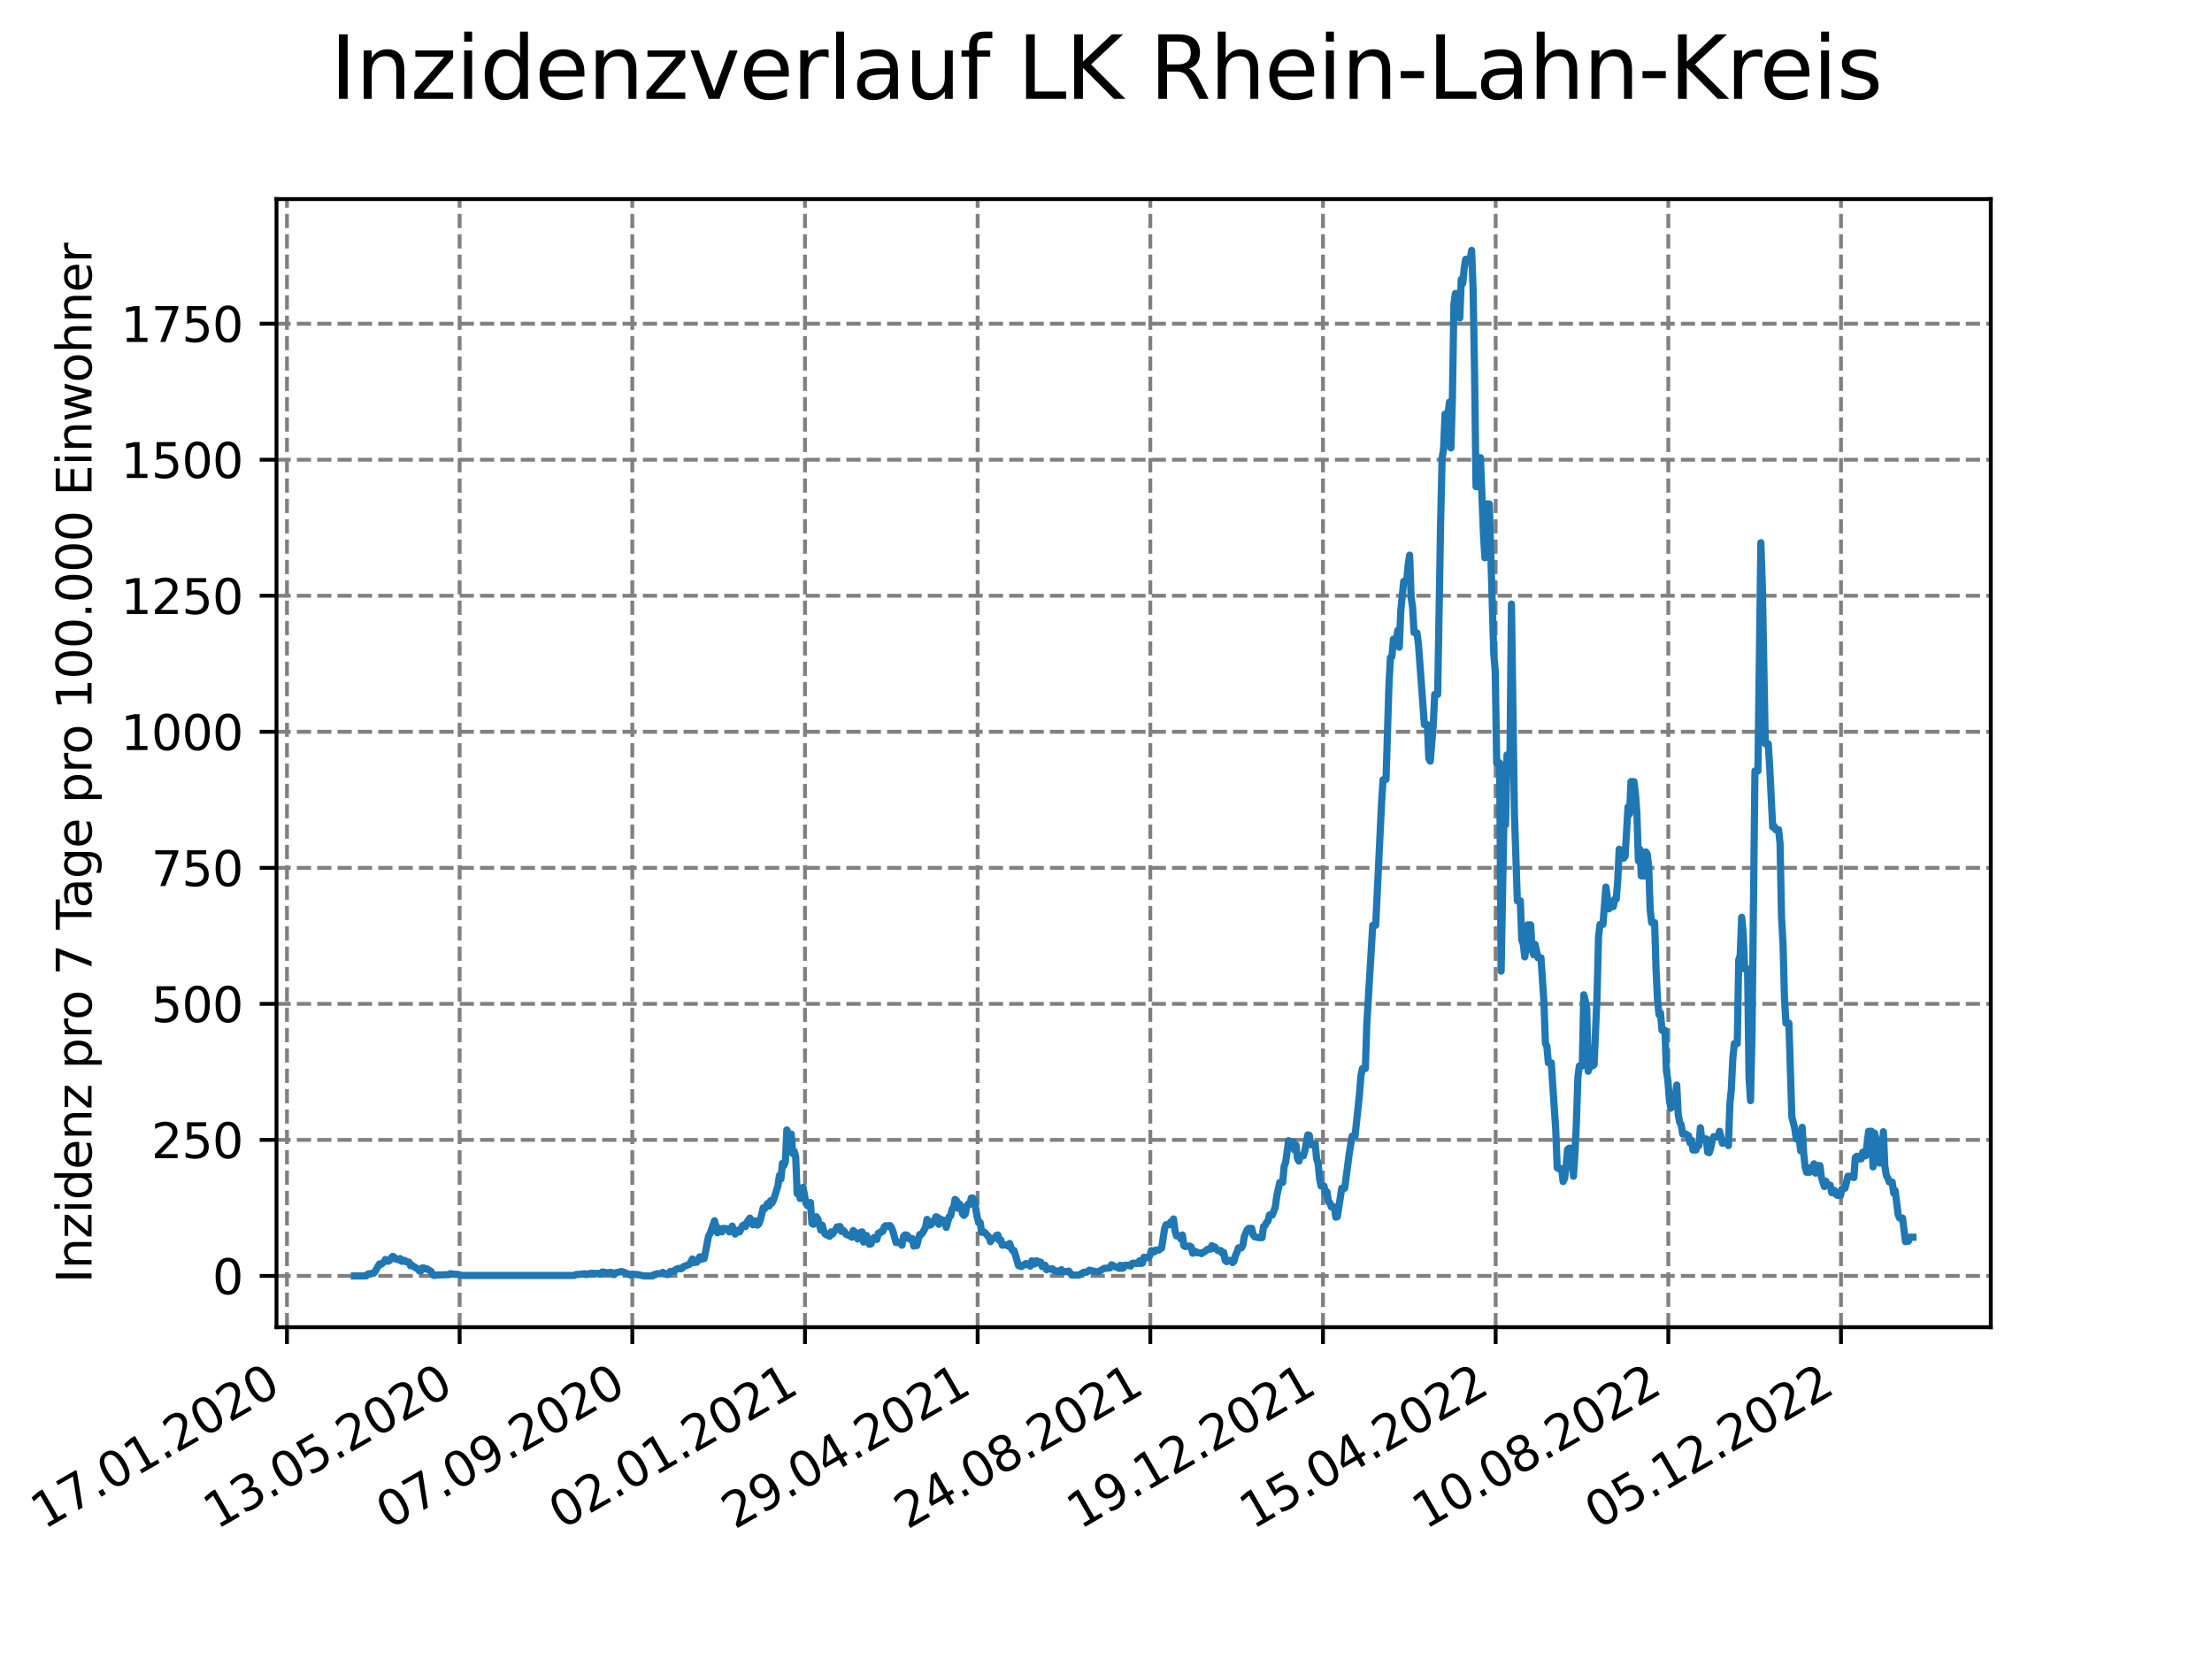 <?xml version="1.0" encoding="utf-8" standalone="no"?>
<!DOCTYPE svg PUBLIC "-//W3C//DTD SVG 1.1//EN"
  "http://www.w3.org/Graphics/SVG/1.1/DTD/svg11.dtd">
<svg xmlns:xlink="http://www.w3.org/1999/xlink" width="460.8pt" height="345.6pt" viewBox="0 0 460.8 345.6" xmlns="http://www.w3.org/2000/svg" version="1.1">
 <defs>
  <style type="text/css">*{stroke-linejoin: round; stroke-linecap: butt}</style>
 </defs>
 <g id="figure_1">
  <g id="patch_1">
   <path d="M 0 345.6 
L 460.8 345.6 
L 460.8 0 
L 0 0 
z
" style="fill: #ffffff"/>
  </g>
  <g id="axes_1">
   <g id="patch_2">
    <path d="M 57.6 276.48 
L 414.72 276.48 
L 414.72 41.472 
L 57.6 41.472 
z
" style="fill: #ffffff"/>
   </g>
   <g id="matplotlib.axis_1">
    <g id="xtick_1">
     <g id="line2d_1">
      <path d="M 59.78 276.48 
L 59.78 41.472 
" clip-path="url(#p83a182cd6b)" style="fill: none; stroke-dasharray: 2.96,1.28; stroke-dashoffset: 0; stroke: #808080; stroke-width: 0.8"/>
     </g>
     <g id="line2d_2">
      <defs>
       <path id="mbd33d443b9" d="M 0 0 
L 0 3.5 
" style="stroke: #000000; stroke-width: 0.8"/>
      </defs>
      <g>
       <use xlink:href="#mbd33d443b9" x="59.78" y="276.48" style="stroke: #000000; stroke-width: 0.8"/>
      </g>
     </g>
     <g id="text_1">
      <!-- 17.01.2020 -->
      <g transform="translate(9.155 318.689) rotate(-30) scale(0.1 -0.1)">
       <defs>
        <path id="DejaVuSans-31" d="M 794 531 
L 1825 531 
L 1825 4091 
L 703 3866 
L 703 4441 
L 1819 4666 
L 2450 4666 
L 2450 531 
L 3481 531 
L 3481 0 
L 794 0 
L 794 531 
z
" transform="scale(0.016)"/>
        <path id="DejaVuSans-37" d="M 525 4666 
L 3525 4666 
L 3525 4397 
L 1831 0 
L 1172 0 
L 2766 4134 
L 525 4134 
L 525 4666 
z
" transform="scale(0.016)"/>
        <path id="DejaVuSans-2e" d="M 684 794 
L 1344 794 
L 1344 0 
L 684 0 
L 684 794 
z
" transform="scale(0.016)"/>
        <path id="DejaVuSans-30" d="M 2034 4250 
Q 1547 4250 1301 3770 
Q 1056 3291 1056 2328 
Q 1056 1369 1301 889 
Q 1547 409 2034 409 
Q 2525 409 2770 889 
Q 3016 1369 3016 2328 
Q 3016 3291 2770 3770 
Q 2525 4250 2034 4250 
z
M 2034 4750 
Q 2819 4750 3233 4129 
Q 3647 3509 3647 2328 
Q 3647 1150 3233 529 
Q 2819 -91 2034 -91 
Q 1250 -91 836 529 
Q 422 1150 422 2328 
Q 422 3509 836 4129 
Q 1250 4750 2034 4750 
z
" transform="scale(0.016)"/>
        <path id="DejaVuSans-32" d="M 1228 531 
L 3431 531 
L 3431 0 
L 469 0 
L 469 531 
Q 828 903 1448 1529 
Q 2069 2156 2228 2338 
Q 2531 2678 2651 2914 
Q 2772 3150 2772 3378 
Q 2772 3750 2511 3984 
Q 2250 4219 1831 4219 
Q 1534 4219 1204 4116 
Q 875 4013 500 3803 
L 500 4441 
Q 881 4594 1212 4672 
Q 1544 4750 1819 4750 
Q 2544 4750 2975 4387 
Q 3406 4025 3406 3419 
Q 3406 3131 3298 2873 
Q 3191 2616 2906 2266 
Q 2828 2175 2409 1742 
Q 1991 1309 1228 531 
z
" transform="scale(0.016)"/>
       </defs>
       <use xlink:href="#DejaVuSans-31"/>
       <use xlink:href="#DejaVuSans-37" x="63.623"/>
       <use xlink:href="#DejaVuSans-2e" x="127.246"/>
       <use xlink:href="#DejaVuSans-30" x="159.033"/>
       <use xlink:href="#DejaVuSans-31" x="222.656"/>
       <use xlink:href="#DejaVuSans-2e" x="286.279"/>
       <use xlink:href="#DejaVuSans-32" x="318.066"/>
       <use xlink:href="#DejaVuSans-30" x="381.689"/>
       <use xlink:href="#DejaVuSans-32" x="445.312"/>
       <use xlink:href="#DejaVuSans-30" x="508.936"/>
      </g>
     </g>
    </g>
    <g id="xtick_2">
     <g id="line2d_3">
      <path d="M 95.75 276.48 
L 95.75 41.472 
" clip-path="url(#p83a182cd6b)" style="fill: none; stroke-dasharray: 2.96,1.28; stroke-dashoffset: 0; stroke: #808080; stroke-width: 0.8"/>
     </g>
     <g id="line2d_4">
      <g>
       <use xlink:href="#mbd33d443b9" x="95.75" y="276.48" style="stroke: #000000; stroke-width: 0.8"/>
      </g>
     </g>
     <g id="text_2">
      <!-- 13.05.2020 -->
      <g transform="translate(45.125 318.689) rotate(-30) scale(0.1 -0.1)">
       <defs>
        <path id="DejaVuSans-33" d="M 2597 2516 
Q 3050 2419 3304 2112 
Q 3559 1806 3559 1356 
Q 3559 666 3084 287 
Q 2609 -91 1734 -91 
Q 1441 -91 1130 -33 
Q 819 25 488 141 
L 488 750 
Q 750 597 1062 519 
Q 1375 441 1716 441 
Q 2309 441 2620 675 
Q 2931 909 2931 1356 
Q 2931 1769 2642 2001 
Q 2353 2234 1838 2234 
L 1294 2234 
L 1294 2753 
L 1863 2753 
Q 2328 2753 2575 2939 
Q 2822 3125 2822 3475 
Q 2822 3834 2567 4026 
Q 2313 4219 1838 4219 
Q 1578 4219 1281 4162 
Q 984 4106 628 3988 
L 628 4550 
Q 988 4650 1302 4700 
Q 1616 4750 1894 4750 
Q 2613 4750 3031 4423 
Q 3450 4097 3450 3541 
Q 3450 3153 3228 2886 
Q 3006 2619 2597 2516 
z
" transform="scale(0.016)"/>
        <path id="DejaVuSans-35" d="M 691 4666 
L 3169 4666 
L 3169 4134 
L 1269 4134 
L 1269 2991 
Q 1406 3038 1543 3061 
Q 1681 3084 1819 3084 
Q 2600 3084 3056 2656 
Q 3513 2228 3513 1497 
Q 3513 744 3044 326 
Q 2575 -91 1722 -91 
Q 1428 -91 1123 -41 
Q 819 9 494 109 
L 494 744 
Q 775 591 1075 516 
Q 1375 441 1709 441 
Q 2250 441 2565 725 
Q 2881 1009 2881 1497 
Q 2881 1984 2565 2268 
Q 2250 2553 1709 2553 
Q 1456 2553 1204 2497 
Q 953 2441 691 2322 
L 691 4666 
z
" transform="scale(0.016)"/>
       </defs>
       <use xlink:href="#DejaVuSans-31"/>
       <use xlink:href="#DejaVuSans-33" x="63.623"/>
       <use xlink:href="#DejaVuSans-2e" x="127.246"/>
       <use xlink:href="#DejaVuSans-30" x="159.033"/>
       <use xlink:href="#DejaVuSans-35" x="222.656"/>
       <use xlink:href="#DejaVuSans-2e" x="286.279"/>
       <use xlink:href="#DejaVuSans-32" x="318.066"/>
       <use xlink:href="#DejaVuSans-30" x="381.689"/>
       <use xlink:href="#DejaVuSans-32" x="445.312"/>
       <use xlink:href="#DejaVuSans-30" x="508.936"/>
      </g>
     </g>
    </g>
    <g id="xtick_3">
     <g id="line2d_5">
      <path d="M 131.721 276.48 
L 131.721 41.472 
" clip-path="url(#p83a182cd6b)" style="fill: none; stroke-dasharray: 2.96,1.28; stroke-dashoffset: 0; stroke: #808080; stroke-width: 0.8"/>
     </g>
     <g id="line2d_6">
      <g>
       <use xlink:href="#mbd33d443b9" x="131.721" y="276.48" style="stroke: #000000; stroke-width: 0.8"/>
      </g>
     </g>
     <g id="text_3">
      <!-- 07.09.2020 -->
      <g transform="translate(81.096 318.689) rotate(-30) scale(0.1 -0.1)">
       <defs>
        <path id="DejaVuSans-39" d="M 703 97 
L 703 672 
Q 941 559 1184 500 
Q 1428 441 1663 441 
Q 2288 441 2617 861 
Q 2947 1281 2994 2138 
Q 2813 1869 2534 1725 
Q 2256 1581 1919 1581 
Q 1219 1581 811 2004 
Q 403 2428 403 3163 
Q 403 3881 828 4315 
Q 1253 4750 1959 4750 
Q 2769 4750 3195 4129 
Q 3622 3509 3622 2328 
Q 3622 1225 3098 567 
Q 2575 -91 1691 -91 
Q 1453 -91 1209 -44 
Q 966 3 703 97 
z
M 1959 2075 
Q 2384 2075 2632 2365 
Q 2881 2656 2881 3163 
Q 2881 3666 2632 3958 
Q 2384 4250 1959 4250 
Q 1534 4250 1286 3958 
Q 1038 3666 1038 3163 
Q 1038 2656 1286 2365 
Q 1534 2075 1959 2075 
z
" transform="scale(0.016)"/>
       </defs>
       <use xlink:href="#DejaVuSans-30"/>
       <use xlink:href="#DejaVuSans-37" x="63.623"/>
       <use xlink:href="#DejaVuSans-2e" x="127.246"/>
       <use xlink:href="#DejaVuSans-30" x="159.033"/>
       <use xlink:href="#DejaVuSans-39" x="222.656"/>
       <use xlink:href="#DejaVuSans-2e" x="286.279"/>
       <use xlink:href="#DejaVuSans-32" x="318.066"/>
       <use xlink:href="#DejaVuSans-30" x="381.689"/>
       <use xlink:href="#DejaVuSans-32" x="445.312"/>
       <use xlink:href="#DejaVuSans-30" x="508.936"/>
      </g>
     </g>
    </g>
    <g id="xtick_4">
     <g id="line2d_7">
      <path d="M 167.691 276.48 
L 167.691 41.472 
" clip-path="url(#p83a182cd6b)" style="fill: none; stroke-dasharray: 2.96,1.28; stroke-dashoffset: 0; stroke: #808080; stroke-width: 0.8"/>
     </g>
     <g id="line2d_8">
      <g>
       <use xlink:href="#mbd33d443b9" x="167.691" y="276.48" style="stroke: #000000; stroke-width: 0.8"/>
      </g>
     </g>
     <g id="text_4">
      <!-- 02.01.2021 -->
      <g transform="translate(117.066 318.689) rotate(-30) scale(0.1 -0.1)">
       <use xlink:href="#DejaVuSans-30"/>
       <use xlink:href="#DejaVuSans-32" x="63.623"/>
       <use xlink:href="#DejaVuSans-2e" x="127.246"/>
       <use xlink:href="#DejaVuSans-30" x="159.033"/>
       <use xlink:href="#DejaVuSans-31" x="222.656"/>
       <use xlink:href="#DejaVuSans-2e" x="286.279"/>
       <use xlink:href="#DejaVuSans-32" x="318.066"/>
       <use xlink:href="#DejaVuSans-30" x="381.689"/>
       <use xlink:href="#DejaVuSans-32" x="445.312"/>
       <use xlink:href="#DejaVuSans-31" x="508.936"/>
      </g>
     </g>
    </g>
    <g id="xtick_5">
     <g id="line2d_9">
      <path d="M 203.661 276.48 
L 203.661 41.472 
" clip-path="url(#p83a182cd6b)" style="fill: none; stroke-dasharray: 2.96,1.28; stroke-dashoffset: 0; stroke: #808080; stroke-width: 0.8"/>
     </g>
     <g id="line2d_10">
      <g>
       <use xlink:href="#mbd33d443b9" x="203.661" y="276.48" style="stroke: #000000; stroke-width: 0.8"/>
      </g>
     </g>
     <g id="text_5">
      <!-- 29.04.2021 -->
      <g transform="translate(153.036 318.689) rotate(-30) scale(0.1 -0.1)">
       <defs>
        <path id="DejaVuSans-34" d="M 2419 4116 
L 825 1625 
L 2419 1625 
L 2419 4116 
z
M 2253 4666 
L 3047 4666 
L 3047 1625 
L 3713 1625 
L 3713 1100 
L 3047 1100 
L 3047 0 
L 2419 0 
L 2419 1100 
L 313 1100 
L 313 1709 
L 2253 4666 
z
" transform="scale(0.016)"/>
       </defs>
       <use xlink:href="#DejaVuSans-32"/>
       <use xlink:href="#DejaVuSans-39" x="63.623"/>
       <use xlink:href="#DejaVuSans-2e" x="127.246"/>
       <use xlink:href="#DejaVuSans-30" x="159.033"/>
       <use xlink:href="#DejaVuSans-34" x="222.656"/>
       <use xlink:href="#DejaVuSans-2e" x="286.279"/>
       <use xlink:href="#DejaVuSans-32" x="318.066"/>
       <use xlink:href="#DejaVuSans-30" x="381.689"/>
       <use xlink:href="#DejaVuSans-32" x="445.312"/>
       <use xlink:href="#DejaVuSans-31" x="508.936"/>
      </g>
     </g>
    </g>
    <g id="xtick_6">
     <g id="line2d_11">
      <path d="M 239.631 276.48 
L 239.631 41.472 
" clip-path="url(#p83a182cd6b)" style="fill: none; stroke-dasharray: 2.96,1.28; stroke-dashoffset: 0; stroke: #808080; stroke-width: 0.8"/>
     </g>
     <g id="line2d_12">
      <g>
       <use xlink:href="#mbd33d443b9" x="239.631" y="276.48" style="stroke: #000000; stroke-width: 0.8"/>
      </g>
     </g>
     <g id="text_6">
      <!-- 24.08.2021 -->
      <g transform="translate(189.006 318.689) rotate(-30) scale(0.1 -0.1)">
       <defs>
        <path id="DejaVuSans-38" d="M 2034 2216 
Q 1584 2216 1326 1975 
Q 1069 1734 1069 1313 
Q 1069 891 1326 650 
Q 1584 409 2034 409 
Q 2484 409 2743 651 
Q 3003 894 3003 1313 
Q 3003 1734 2745 1975 
Q 2488 2216 2034 2216 
z
M 1403 2484 
Q 997 2584 770 2862 
Q 544 3141 544 3541 
Q 544 4100 942 4425 
Q 1341 4750 2034 4750 
Q 2731 4750 3128 4425 
Q 3525 4100 3525 3541 
Q 3525 3141 3298 2862 
Q 3072 2584 2669 2484 
Q 3125 2378 3379 2068 
Q 3634 1759 3634 1313 
Q 3634 634 3220 271 
Q 2806 -91 2034 -91 
Q 1263 -91 848 271 
Q 434 634 434 1313 
Q 434 1759 690 2068 
Q 947 2378 1403 2484 
z
M 1172 3481 
Q 1172 3119 1398 2916 
Q 1625 2713 2034 2713 
Q 2441 2713 2670 2916 
Q 2900 3119 2900 3481 
Q 2900 3844 2670 4047 
Q 2441 4250 2034 4250 
Q 1625 4250 1398 4047 
Q 1172 3844 1172 3481 
z
" transform="scale(0.016)"/>
       </defs>
       <use xlink:href="#DejaVuSans-32"/>
       <use xlink:href="#DejaVuSans-34" x="63.623"/>
       <use xlink:href="#DejaVuSans-2e" x="127.246"/>
       <use xlink:href="#DejaVuSans-30" x="159.033"/>
       <use xlink:href="#DejaVuSans-38" x="222.656"/>
       <use xlink:href="#DejaVuSans-2e" x="286.279"/>
       <use xlink:href="#DejaVuSans-32" x="318.066"/>
       <use xlink:href="#DejaVuSans-30" x="381.689"/>
       <use xlink:href="#DejaVuSans-32" x="445.312"/>
       <use xlink:href="#DejaVuSans-31" x="508.936"/>
      </g>
     </g>
    </g>
    <g id="xtick_7">
     <g id="line2d_13">
      <path d="M 275.602 276.48 
L 275.602 41.472 
" clip-path="url(#p83a182cd6b)" style="fill: none; stroke-dasharray: 2.96,1.28; stroke-dashoffset: 0; stroke: #808080; stroke-width: 0.8"/>
     </g>
     <g id="line2d_14">
      <g>
       <use xlink:href="#mbd33d443b9" x="275.602" y="276.48" style="stroke: #000000; stroke-width: 0.8"/>
      </g>
     </g>
     <g id="text_7">
      <!-- 19.12.2021 -->
      <g transform="translate(224.977 318.689) rotate(-30) scale(0.1 -0.1)">
       <use xlink:href="#DejaVuSans-31"/>
       <use xlink:href="#DejaVuSans-39" x="63.623"/>
       <use xlink:href="#DejaVuSans-2e" x="127.246"/>
       <use xlink:href="#DejaVuSans-31" x="159.033"/>
       <use xlink:href="#DejaVuSans-32" x="222.656"/>
       <use xlink:href="#DejaVuSans-2e" x="286.279"/>
       <use xlink:href="#DejaVuSans-32" x="318.066"/>
       <use xlink:href="#DejaVuSans-30" x="381.689"/>
       <use xlink:href="#DejaVuSans-32" x="445.312"/>
       <use xlink:href="#DejaVuSans-31" x="508.936"/>
      </g>
     </g>
    </g>
    <g id="xtick_8">
     <g id="line2d_15">
      <path d="M 311.572 276.48 
L 311.572 41.472 
" clip-path="url(#p83a182cd6b)" style="fill: none; stroke-dasharray: 2.96,1.28; stroke-dashoffset: 0; stroke: #808080; stroke-width: 0.8"/>
     </g>
     <g id="line2d_16">
      <g>
       <use xlink:href="#mbd33d443b9" x="311.572" y="276.48" style="stroke: #000000; stroke-width: 0.8"/>
      </g>
     </g>
     <g id="text_8">
      <!-- 15.04.2022 -->
      <g transform="translate(260.947 318.689) rotate(-30) scale(0.1 -0.1)">
       <use xlink:href="#DejaVuSans-31"/>
       <use xlink:href="#DejaVuSans-35" x="63.623"/>
       <use xlink:href="#DejaVuSans-2e" x="127.246"/>
       <use xlink:href="#DejaVuSans-30" x="159.033"/>
       <use xlink:href="#DejaVuSans-34" x="222.656"/>
       <use xlink:href="#DejaVuSans-2e" x="286.279"/>
       <use xlink:href="#DejaVuSans-32" x="318.066"/>
       <use xlink:href="#DejaVuSans-30" x="381.689"/>
       <use xlink:href="#DejaVuSans-32" x="445.312"/>
       <use xlink:href="#DejaVuSans-32" x="508.936"/>
      </g>
     </g>
    </g>
    <g id="xtick_9">
     <g id="line2d_17">
      <path d="M 347.542 276.48 
L 347.542 41.472 
" clip-path="url(#p83a182cd6b)" style="fill: none; stroke-dasharray: 2.96,1.28; stroke-dashoffset: 0; stroke: #808080; stroke-width: 0.8"/>
     </g>
     <g id="line2d_18">
      <g>
       <use xlink:href="#mbd33d443b9" x="347.542" y="276.48" style="stroke: #000000; stroke-width: 0.8"/>
      </g>
     </g>
     <g id="text_9">
      <!-- 10.08.2022 -->
      <g transform="translate(296.917 318.689) rotate(-30) scale(0.1 -0.1)">
       <use xlink:href="#DejaVuSans-31"/>
       <use xlink:href="#DejaVuSans-30" x="63.623"/>
       <use xlink:href="#DejaVuSans-2e" x="127.246"/>
       <use xlink:href="#DejaVuSans-30" x="159.033"/>
       <use xlink:href="#DejaVuSans-38" x="222.656"/>
       <use xlink:href="#DejaVuSans-2e" x="286.279"/>
       <use xlink:href="#DejaVuSans-32" x="318.066"/>
       <use xlink:href="#DejaVuSans-30" x="381.689"/>
       <use xlink:href="#DejaVuSans-32" x="445.312"/>
       <use xlink:href="#DejaVuSans-32" x="508.936"/>
      </g>
     </g>
    </g>
    <g id="xtick_10">
     <g id="line2d_19">
      <path d="M 383.512 276.48 
L 383.512 41.472 
" clip-path="url(#p83a182cd6b)" style="fill: none; stroke-dasharray: 2.96,1.28; stroke-dashoffset: 0; stroke: #808080; stroke-width: 0.8"/>
     </g>
     <g id="line2d_20">
      <g>
       <use xlink:href="#mbd33d443b9" x="383.512" y="276.48" style="stroke: #000000; stroke-width: 0.8"/>
      </g>
     </g>
     <g id="text_10">
      <!-- 05.12.2022 -->
      <g transform="translate(332.887 318.689) rotate(-30) scale(0.1 -0.1)">
       <use xlink:href="#DejaVuSans-30"/>
       <use xlink:href="#DejaVuSans-35" x="63.623"/>
       <use xlink:href="#DejaVuSans-2e" x="127.246"/>
       <use xlink:href="#DejaVuSans-31" x="159.033"/>
       <use xlink:href="#DejaVuSans-32" x="222.656"/>
       <use xlink:href="#DejaVuSans-2e" x="286.279"/>
       <use xlink:href="#DejaVuSans-32" x="318.066"/>
       <use xlink:href="#DejaVuSans-30" x="381.689"/>
       <use xlink:href="#DejaVuSans-32" x="445.312"/>
       <use xlink:href="#DejaVuSans-32" x="508.936"/>
      </g>
     </g>
    </g>
   </g>
   <g id="matplotlib.axis_2">
    <g id="ytick_1">
     <g id="line2d_21">
      <path d="M 57.6 265.798 
L 414.72 265.798 
" clip-path="url(#p83a182cd6b)" style="fill: none; stroke-dasharray: 2.96,1.28; stroke-dashoffset: 0; stroke: #808080; stroke-width: 0.8"/>
     </g>
     <g id="line2d_22">
      <defs>
       <path id="ma6d25e870a" d="M 0 0 
L -3.5 0 
" style="stroke: #000000; stroke-width: 0.8"/>
      </defs>
      <g>
       <use xlink:href="#ma6d25e870a" x="57.6" y="265.798" style="stroke: #000000; stroke-width: 0.8"/>
      </g>
     </g>
     <g id="text_11">
      <!-- 0 -->
      <g transform="translate(44.237 269.597) scale(0.1 -0.1)">
       <use xlink:href="#DejaVuSans-30"/>
      </g>
     </g>
    </g>
    <g id="ytick_2">
     <g id="line2d_23">
      <path d="M 57.6 237.459 
L 414.72 237.459 
" clip-path="url(#p83a182cd6b)" style="fill: none; stroke-dasharray: 2.96,1.28; stroke-dashoffset: 0; stroke: #808080; stroke-width: 0.8"/>
     </g>
     <g id="line2d_24">
      <g>
       <use xlink:href="#ma6d25e870a" x="57.6" y="237.459" style="stroke: #000000; stroke-width: 0.8"/>
      </g>
     </g>
     <g id="text_12">
      <!-- 250 -->
      <g transform="translate(31.512 241.259) scale(0.1 -0.1)">
       <use xlink:href="#DejaVuSans-32"/>
       <use xlink:href="#DejaVuSans-35" x="63.623"/>
       <use xlink:href="#DejaVuSans-30" x="127.246"/>
      </g>
     </g>
    </g>
    <g id="ytick_3">
     <g id="line2d_25">
      <path d="M 57.6 209.121 
L 414.72 209.121 
" clip-path="url(#p83a182cd6b)" style="fill: none; stroke-dasharray: 2.96,1.28; stroke-dashoffset: 0; stroke: #808080; stroke-width: 0.8"/>
     </g>
     <g id="line2d_26">
      <g>
       <use xlink:href="#ma6d25e870a" x="57.6" y="209.121" style="stroke: #000000; stroke-width: 0.8"/>
      </g>
     </g>
     <g id="text_13">
      <!-- 500 -->
      <g transform="translate(31.512 212.92) scale(0.1 -0.1)">
       <use xlink:href="#DejaVuSans-35"/>
       <use xlink:href="#DejaVuSans-30" x="63.623"/>
       <use xlink:href="#DejaVuSans-30" x="127.246"/>
      </g>
     </g>
    </g>
    <g id="ytick_4">
     <g id="line2d_27">
      <path d="M 57.6 180.783 
L 414.72 180.783 
" clip-path="url(#p83a182cd6b)" style="fill: none; stroke-dasharray: 2.96,1.28; stroke-dashoffset: 0; stroke: #808080; stroke-width: 0.8"/>
     </g>
     <g id="line2d_28">
      <g>
       <use xlink:href="#ma6d25e870a" x="57.6" y="180.783" style="stroke: #000000; stroke-width: 0.8"/>
      </g>
     </g>
     <g id="text_14">
      <!-- 750 -->
      <g transform="translate(31.512 184.582) scale(0.1 -0.1)">
       <use xlink:href="#DejaVuSans-37"/>
       <use xlink:href="#DejaVuSans-35" x="63.623"/>
       <use xlink:href="#DejaVuSans-30" x="127.246"/>
      </g>
     </g>
    </g>
    <g id="ytick_5">
     <g id="line2d_29">
      <path d="M 57.6 152.444 
L 414.72 152.444 
" clip-path="url(#p83a182cd6b)" style="fill: none; stroke-dasharray: 2.96,1.28; stroke-dashoffset: 0; stroke: #808080; stroke-width: 0.8"/>
     </g>
     <g id="line2d_30">
      <g>
       <use xlink:href="#ma6d25e870a" x="57.6" y="152.444" style="stroke: #000000; stroke-width: 0.8"/>
      </g>
     </g>
     <g id="text_15">
      <!-- 1000 -->
      <g transform="translate(25.15 156.244) scale(0.1 -0.1)">
       <use xlink:href="#DejaVuSans-31"/>
       <use xlink:href="#DejaVuSans-30" x="63.623"/>
       <use xlink:href="#DejaVuSans-30" x="127.246"/>
       <use xlink:href="#DejaVuSans-30" x="190.869"/>
      </g>
     </g>
    </g>
    <g id="ytick_6">
     <g id="line2d_31">
      <path d="M 57.6 124.106 
L 414.72 124.106 
" clip-path="url(#p83a182cd6b)" style="fill: none; stroke-dasharray: 2.96,1.28; stroke-dashoffset: 0; stroke: #808080; stroke-width: 0.8"/>
     </g>
     <g id="line2d_32">
      <g>
       <use xlink:href="#ma6d25e870a" x="57.6" y="124.106" style="stroke: #000000; stroke-width: 0.8"/>
      </g>
     </g>
     <g id="text_16">
      <!-- 1250 -->
      <g transform="translate(25.15 127.905) scale(0.1 -0.1)">
       <use xlink:href="#DejaVuSans-31"/>
       <use xlink:href="#DejaVuSans-32" x="63.623"/>
       <use xlink:href="#DejaVuSans-35" x="127.246"/>
       <use xlink:href="#DejaVuSans-30" x="190.869"/>
      </g>
     </g>
    </g>
    <g id="ytick_7">
     <g id="line2d_33">
      <path d="M 57.6 95.768 
L 414.72 95.768 
" clip-path="url(#p83a182cd6b)" style="fill: none; stroke-dasharray: 2.96,1.28; stroke-dashoffset: 0; stroke: #808080; stroke-width: 0.8"/>
     </g>
     <g id="line2d_34">
      <g>
       <use xlink:href="#ma6d25e870a" x="57.6" y="95.768" style="stroke: #000000; stroke-width: 0.8"/>
      </g>
     </g>
     <g id="text_17">
      <!-- 1500 -->
      <g transform="translate(25.15 99.567) scale(0.1 -0.1)">
       <use xlink:href="#DejaVuSans-31"/>
       <use xlink:href="#DejaVuSans-35" x="63.623"/>
       <use xlink:href="#DejaVuSans-30" x="127.246"/>
       <use xlink:href="#DejaVuSans-30" x="190.869"/>
      </g>
     </g>
    </g>
    <g id="ytick_8">
     <g id="line2d_35">
      <path d="M 57.6 67.429 
L 414.72 67.429 
" clip-path="url(#p83a182cd6b)" style="fill: none; stroke-dasharray: 2.96,1.28; stroke-dashoffset: 0; stroke: #808080; stroke-width: 0.8"/>
     </g>
     <g id="line2d_36">
      <g>
       <use xlink:href="#ma6d25e870a" x="57.6" y="67.429" style="stroke: #000000; stroke-width: 0.8"/>
      </g>
     </g>
     <g id="text_18">
      <!-- 1750 -->
      <g transform="translate(25.15 71.228) scale(0.1 -0.1)">
       <use xlink:href="#DejaVuSans-31"/>
       <use xlink:href="#DejaVuSans-37" x="63.623"/>
       <use xlink:href="#DejaVuSans-35" x="127.246"/>
       <use xlink:href="#DejaVuSans-30" x="190.869"/>
      </g>
     </g>
    </g>
    <g id="text_19">
     <!-- Inzidenz pro 7 Tage pro 100.000 Einwohner -->
     <g transform="translate(19.07 267.301) rotate(-90) scale(0.1 -0.1)">
      <defs>
       <path id="DejaVuSans-49" d="M 628 4666 
L 1259 4666 
L 1259 0 
L 628 0 
L 628 4666 
z
" transform="scale(0.016)"/>
       <path id="DejaVuSans-6e" d="M 3513 2113 
L 3513 0 
L 2938 0 
L 2938 2094 
Q 2938 2591 2744 2837 
Q 2550 3084 2163 3084 
Q 1697 3084 1428 2787 
Q 1159 2491 1159 1978 
L 1159 0 
L 581 0 
L 581 3500 
L 1159 3500 
L 1159 2956 
Q 1366 3272 1645 3428 
Q 1925 3584 2291 3584 
Q 2894 3584 3203 3211 
Q 3513 2838 3513 2113 
z
" transform="scale(0.016)"/>
       <path id="DejaVuSans-7a" d="M 353 3500 
L 3084 3500 
L 3084 2975 
L 922 459 
L 3084 459 
L 3084 0 
L 275 0 
L 275 525 
L 2438 3041 
L 353 3041 
L 353 3500 
z
" transform="scale(0.016)"/>
       <path id="DejaVuSans-69" d="M 603 3500 
L 1178 3500 
L 1178 0 
L 603 0 
L 603 3500 
z
M 603 4863 
L 1178 4863 
L 1178 4134 
L 603 4134 
L 603 4863 
z
" transform="scale(0.016)"/>
       <path id="DejaVuSans-64" d="M 2906 2969 
L 2906 4863 
L 3481 4863 
L 3481 0 
L 2906 0 
L 2906 525 
Q 2725 213 2448 61 
Q 2172 -91 1784 -91 
Q 1150 -91 751 415 
Q 353 922 353 1747 
Q 353 2572 751 3078 
Q 1150 3584 1784 3584 
Q 2172 3584 2448 3432 
Q 2725 3281 2906 2969 
z
M 947 1747 
Q 947 1113 1208 752 
Q 1469 391 1925 391 
Q 2381 391 2643 752 
Q 2906 1113 2906 1747 
Q 2906 2381 2643 2742 
Q 2381 3103 1925 3103 
Q 1469 3103 1208 2742 
Q 947 2381 947 1747 
z
" transform="scale(0.016)"/>
       <path id="DejaVuSans-65" d="M 3597 1894 
L 3597 1613 
L 953 1613 
Q 991 1019 1311 708 
Q 1631 397 2203 397 
Q 2534 397 2845 478 
Q 3156 559 3463 722 
L 3463 178 
Q 3153 47 2828 -22 
Q 2503 -91 2169 -91 
Q 1331 -91 842 396 
Q 353 884 353 1716 
Q 353 2575 817 3079 
Q 1281 3584 2069 3584 
Q 2775 3584 3186 3129 
Q 3597 2675 3597 1894 
z
M 3022 2063 
Q 3016 2534 2758 2815 
Q 2500 3097 2075 3097 
Q 1594 3097 1305 2825 
Q 1016 2553 972 2059 
L 3022 2063 
z
" transform="scale(0.016)"/>
       <path id="DejaVuSans-20" transform="scale(0.016)"/>
       <path id="DejaVuSans-70" d="M 1159 525 
L 1159 -1331 
L 581 -1331 
L 581 3500 
L 1159 3500 
L 1159 2969 
Q 1341 3281 1617 3432 
Q 1894 3584 2278 3584 
Q 2916 3584 3314 3078 
Q 3713 2572 3713 1747 
Q 3713 922 3314 415 
Q 2916 -91 2278 -91 
Q 1894 -91 1617 61 
Q 1341 213 1159 525 
z
M 3116 1747 
Q 3116 2381 2855 2742 
Q 2594 3103 2138 3103 
Q 1681 3103 1420 2742 
Q 1159 2381 1159 1747 
Q 1159 1113 1420 752 
Q 1681 391 2138 391 
Q 2594 391 2855 752 
Q 3116 1113 3116 1747 
z
" transform="scale(0.016)"/>
       <path id="DejaVuSans-72" d="M 2631 2963 
Q 2534 3019 2420 3045 
Q 2306 3072 2169 3072 
Q 1681 3072 1420 2755 
Q 1159 2438 1159 1844 
L 1159 0 
L 581 0 
L 581 3500 
L 1159 3500 
L 1159 2956 
Q 1341 3275 1631 3429 
Q 1922 3584 2338 3584 
Q 2397 3584 2469 3576 
Q 2541 3569 2628 3553 
L 2631 2963 
z
" transform="scale(0.016)"/>
       <path id="DejaVuSans-6f" d="M 1959 3097 
Q 1497 3097 1228 2736 
Q 959 2375 959 1747 
Q 959 1119 1226 758 
Q 1494 397 1959 397 
Q 2419 397 2687 759 
Q 2956 1122 2956 1747 
Q 2956 2369 2687 2733 
Q 2419 3097 1959 3097 
z
M 1959 3584 
Q 2709 3584 3137 3096 
Q 3566 2609 3566 1747 
Q 3566 888 3137 398 
Q 2709 -91 1959 -91 
Q 1206 -91 779 398 
Q 353 888 353 1747 
Q 353 2609 779 3096 
Q 1206 3584 1959 3584 
z
" transform="scale(0.016)"/>
       <path id="DejaVuSans-54" d="M -19 4666 
L 3928 4666 
L 3928 4134 
L 2272 4134 
L 2272 0 
L 1638 0 
L 1638 4134 
L -19 4134 
L -19 4666 
z
" transform="scale(0.016)"/>
       <path id="DejaVuSans-61" d="M 2194 1759 
Q 1497 1759 1228 1600 
Q 959 1441 959 1056 
Q 959 750 1161 570 
Q 1363 391 1709 391 
Q 2188 391 2477 730 
Q 2766 1069 2766 1631 
L 2766 1759 
L 2194 1759 
z
M 3341 1997 
L 3341 0 
L 2766 0 
L 2766 531 
Q 2569 213 2275 61 
Q 1981 -91 1556 -91 
Q 1019 -91 701 211 
Q 384 513 384 1019 
Q 384 1609 779 1909 
Q 1175 2209 1959 2209 
L 2766 2209 
L 2766 2266 
Q 2766 2663 2505 2880 
Q 2244 3097 1772 3097 
Q 1472 3097 1187 3025 
Q 903 2953 641 2809 
L 641 3341 
Q 956 3463 1253 3523 
Q 1550 3584 1831 3584 
Q 2591 3584 2966 3190 
Q 3341 2797 3341 1997 
z
" transform="scale(0.016)"/>
       <path id="DejaVuSans-67" d="M 2906 1791 
Q 2906 2416 2648 2759 
Q 2391 3103 1925 3103 
Q 1463 3103 1205 2759 
Q 947 2416 947 1791 
Q 947 1169 1205 825 
Q 1463 481 1925 481 
Q 2391 481 2648 825 
Q 2906 1169 2906 1791 
z
M 3481 434 
Q 3481 -459 3084 -895 
Q 2688 -1331 1869 -1331 
Q 1566 -1331 1297 -1286 
Q 1028 -1241 775 -1147 
L 775 -588 
Q 1028 -725 1275 -790 
Q 1522 -856 1778 -856 
Q 2344 -856 2625 -561 
Q 2906 -266 2906 331 
L 2906 616 
Q 2728 306 2450 153 
Q 2172 0 1784 0 
Q 1141 0 747 490 
Q 353 981 353 1791 
Q 353 2603 747 3093 
Q 1141 3584 1784 3584 
Q 2172 3584 2450 3431 
Q 2728 3278 2906 2969 
L 2906 3500 
L 3481 3500 
L 3481 434 
z
" transform="scale(0.016)"/>
       <path id="DejaVuSans-45" d="M 628 4666 
L 3578 4666 
L 3578 4134 
L 1259 4134 
L 1259 2753 
L 3481 2753 
L 3481 2222 
L 1259 2222 
L 1259 531 
L 3634 531 
L 3634 0 
L 628 0 
L 628 4666 
z
" transform="scale(0.016)"/>
       <path id="DejaVuSans-77" d="M 269 3500 
L 844 3500 
L 1563 769 
L 2278 3500 
L 2956 3500 
L 3675 769 
L 4391 3500 
L 4966 3500 
L 4050 0 
L 3372 0 
L 2619 2869 
L 1863 0 
L 1184 0 
L 269 3500 
z
" transform="scale(0.016)"/>
       <path id="DejaVuSans-68" d="M 3513 2113 
L 3513 0 
L 2938 0 
L 2938 2094 
Q 2938 2591 2744 2837 
Q 2550 3084 2163 3084 
Q 1697 3084 1428 2787 
Q 1159 2491 1159 1978 
L 1159 0 
L 581 0 
L 581 4863 
L 1159 4863 
L 1159 2956 
Q 1366 3272 1645 3428 
Q 1925 3584 2291 3584 
Q 2894 3584 3203 3211 
Q 3513 2838 3513 2113 
z
" transform="scale(0.016)"/>
      </defs>
      <use xlink:href="#DejaVuSans-49"/>
      <use xlink:href="#DejaVuSans-6e" x="29.492"/>
      <use xlink:href="#DejaVuSans-7a" x="92.871"/>
      <use xlink:href="#DejaVuSans-69" x="145.361"/>
      <use xlink:href="#DejaVuSans-64" x="173.145"/>
      <use xlink:href="#DejaVuSans-65" x="236.621"/>
      <use xlink:href="#DejaVuSans-6e" x="298.145"/>
      <use xlink:href="#DejaVuSans-7a" x="361.523"/>
      <use xlink:href="#DejaVuSans-20" x="414.014"/>
      <use xlink:href="#DejaVuSans-70" x="445.801"/>
      <use xlink:href="#DejaVuSans-72" x="509.277"/>
      <use xlink:href="#DejaVuSans-6f" x="548.141"/>
      <use xlink:href="#DejaVuSans-20" x="609.322"/>
      <use xlink:href="#DejaVuSans-37" x="641.109"/>
      <use xlink:href="#DejaVuSans-20" x="704.732"/>
      <use xlink:href="#DejaVuSans-54" x="736.52"/>
      <use xlink:href="#DejaVuSans-61" x="781.104"/>
      <use xlink:href="#DejaVuSans-67" x="842.383"/>
      <use xlink:href="#DejaVuSans-65" x="905.859"/>
      <use xlink:href="#DejaVuSans-20" x="967.383"/>
      <use xlink:href="#DejaVuSans-70" x="999.17"/>
      <use xlink:href="#DejaVuSans-72" x="1062.646"/>
      <use xlink:href="#DejaVuSans-6f" x="1101.51"/>
      <use xlink:href="#DejaVuSans-20" x="1162.691"/>
      <use xlink:href="#DejaVuSans-31" x="1194.479"/>
      <use xlink:href="#DejaVuSans-30" x="1258.102"/>
      <use xlink:href="#DejaVuSans-30" x="1321.725"/>
      <use xlink:href="#DejaVuSans-2e" x="1385.348"/>
      <use xlink:href="#DejaVuSans-30" x="1417.135"/>
      <use xlink:href="#DejaVuSans-30" x="1480.758"/>
      <use xlink:href="#DejaVuSans-30" x="1544.381"/>
      <use xlink:href="#DejaVuSans-20" x="1608.004"/>
      <use xlink:href="#DejaVuSans-45" x="1639.791"/>
      <use xlink:href="#DejaVuSans-69" x="1702.975"/>
      <use xlink:href="#DejaVuSans-6e" x="1730.758"/>
      <use xlink:href="#DejaVuSans-77" x="1794.137"/>
      <use xlink:href="#DejaVuSans-6f" x="1875.924"/>
      <use xlink:href="#DejaVuSans-68" x="1937.105"/>
      <use xlink:href="#DejaVuSans-6e" x="2000.484"/>
      <use xlink:href="#DejaVuSans-65" x="2063.863"/>
      <use xlink:href="#DejaVuSans-72" x="2125.387"/>
     </g>
    </g>
   </g>
   <g id="line2d_37">
    <path d="M 73.833 265.798 
L 76.292 265.798 
L 76.6 265.427 
L 77.522 265.242 
L 77.829 265.242 
L 78.137 264.871 
L 79.059 263.295 
L 79.367 263.388 
L 79.981 262.925 
L 80.289 262.368 
L 80.596 262.646 
L 80.904 262.739 
L 81.211 262.554 
L 81.519 261.998 
L 81.826 261.72 
L 82.134 261.905 
L 82.441 262.276 
L 82.748 262.276 
L 83.056 262.461 
L 83.363 262.183 
L 83.671 262.739 
L 83.978 262.739 
L 84.286 262.554 
L 84.593 262.832 
L 85.208 262.925 
L 85.515 263.666 
L 85.823 263.573 
L 86.13 263.851 
L 86.438 263.944 
L 86.745 264.222 
L 87.053 264.315 
L 87.36 264.778 
L 87.667 264.778 
L 87.975 264.129 
L 88.282 264.129 
L 88.59 264.315 
L 88.897 264.315 
L 89.82 264.871 
L 90.127 265.52 
L 90.434 265.705 
L 91.049 265.612 
L 93.509 265.52 
L 93.816 265.334 
L 94.431 265.427 
L 95.661 265.52 
L 95.968 265.705 
L 119.641 265.705 
L 119.948 265.52 
L 121.178 265.427 
L 121.793 265.334 
L 122.1 265.52 
L 123.023 265.242 
L 123.33 265.334 
L 123.638 265.242 
L 123.945 265.334 
L 124.56 265.242 
L 124.867 265.427 
L 125.175 265.427 
L 125.482 264.964 
L 126.405 265.149 
L 127.327 265.056 
L 127.634 265.427 
L 127.942 265.52 
L 128.249 265.149 
L 129.479 264.871 
L 130.709 265.334 
L 131.324 265.612 
L 131.631 265.427 
L 132.861 265.52 
L 134.091 265.798 
L 135.935 265.798 
L 136.243 265.52 
L 136.55 265.52 
L 136.858 265.334 
L 137.78 265.334 
L 138.087 265.056 
L 138.395 265.334 
L 138.702 265.334 
L 139.01 265.52 
L 139.317 265.427 
L 139.624 264.871 
L 140.547 264.778 
L 140.854 264.408 
L 141.469 264.222 
L 141.777 264.315 
L 142.084 264.222 
L 142.391 263.851 
L 143.621 263.388 
L 144.236 262.276 
L 144.543 263.017 
L 145.158 262.925 
L 145.773 261.812 
L 146.081 262.368 
L 146.388 262.183 
L 146.696 262.183 
L 147.618 257.456 
L 147.925 256.993 
L 148.848 254.305 
L 149.462 256.807 
L 149.77 255.88 
L 150.077 256.158 
L 150.385 256.622 
L 150.692 255.88 
L 151.307 255.973 
L 151.615 255.973 
L 151.922 256.622 
L 152.229 256.436 
L 152.537 255.417 
L 152.844 256.529 
L 153.152 257.085 
L 153.459 256.529 
L 153.767 256.251 
L 154.074 256.622 
L 154.689 255.324 
L 154.996 255.139 
L 155.304 255.51 
L 155.611 254.583 
L 156.226 253.749 
L 156.534 254.212 
L 156.841 255.139 
L 157.148 254.49 
L 157.456 254.305 
L 157.763 255.231 
L 158.071 254.953 
L 158.378 254.212 
L 158.993 251.617 
L 159.3 251.802 
L 159.915 250.69 
L 160.223 251.246 
L 160.53 250.134 
L 160.838 250.597 
L 161.145 249.948 
L 162.067 246.982 
L 162.375 244.851 
L 162.682 245.592 
L 162.99 242.348 
L 163.297 242.811 
L 163.605 242.07 
L 163.912 235.396 
L 164.22 236.416 
L 164.527 236.694 
L 164.834 236.231 
L 165.142 240.309 
L 165.449 239.845 
L 165.757 240.958 
L 166.064 248.651 
L 166.372 247.909 
L 166.679 249.67 
L 167.294 247.353 
L 167.909 250.69 
L 168.216 251.153 
L 168.524 251.339 
L 168.831 250.504 
L 169.139 254.861 
L 169.446 255.046 
L 169.753 254.397 
L 170.061 253.47 
L 170.368 253.934 
L 170.983 256.251 
L 171.291 255.231 
L 171.598 256.436 
L 171.905 257.085 
L 172.828 257.549 
L 173.135 256.622 
L 173.443 257.085 
L 173.75 256.529 
L 174.058 256.251 
L 174.365 255.602 
L 174.98 255.51 
L 175.287 256.529 
L 175.595 256.251 
L 175.902 256.529 
L 176.21 257.085 
L 176.517 257.271 
L 176.824 257.271 
L 177.439 257.734 
L 177.747 256.344 
L 178.054 256.622 
L 178.669 258.105 
L 178.977 257.085 
L 179.284 256.714 
L 179.591 256.622 
L 179.899 258.754 
L 180.206 258.197 
L 180.514 257.363 
L 181.129 259.217 
L 181.436 259.124 
L 182.051 257.827 
L 182.358 257.919 
L 182.666 258.197 
L 182.973 256.9 
L 183.281 256.9 
L 183.588 256.529 
L 183.896 256.529 
L 184.203 255.602 
L 184.51 255.324 
L 184.818 255.51 
L 185.125 255.324 
L 185.433 255.324 
L 185.74 255.788 
L 186.048 256.622 
L 186.662 258.846 
L 187.585 258.846 
L 187.892 259.402 
L 188.2 257.641 
L 188.507 257.271 
L 188.815 257.271 
L 189.122 257.456 
L 189.429 258.105 
L 190.044 258.012 
L 190.352 259.588 
L 190.659 259.402 
L 190.967 259.495 
L 191.581 257.178 
L 191.889 257.178 
L 192.196 256.807 
L 192.811 255.695 
L 193.119 254.027 
L 193.734 255.231 
L 194.041 255.046 
L 194.348 254.397 
L 194.656 254.49 
L 194.963 253.47 
L 195.271 253.563 
L 195.578 255.046 
L 195.886 253.934 
L 196.5 254.305 
L 196.808 254.212 
L 197.115 255.695 
L 197.73 253.47 
L 198.038 253.285 
L 198.345 251.895 
L 198.653 251.524 
L 198.96 249.856 
L 199.267 250.134 
L 199.575 251.709 
L 199.882 250.783 
L 200.19 251.431 
L 200.497 252.822 
L 200.805 253.192 
L 201.112 252.822 
L 201.42 251.153 
L 201.727 250.783 
L 202.034 250.875 
L 202.342 249.578 
L 202.649 249.578 
L 202.957 250.041 
L 203.572 253.563 
L 203.879 254.675 
L 204.186 254.675 
L 204.494 256.714 
L 205.109 256.714 
L 206.031 257.734 
L 206.339 258.661 
L 206.646 258.012 
L 207.261 257.919 
L 207.568 257.363 
L 207.876 257.271 
L 208.183 258.383 
L 208.491 258.29 
L 208.798 259.402 
L 209.72 259.31 
L 210.028 259.588 
L 210.335 259.032 
L 210.643 259.959 
L 210.95 260.515 
L 211.258 260.515 
L 212.18 263.666 
L 212.795 263.851 
L 213.717 263.203 
L 214.024 263.481 
L 214.332 263.295 
L 214.639 263.759 
L 214.947 262.646 
L 215.254 263.203 
L 215.562 263.295 
L 215.869 262.646 
L 216.177 262.739 
L 216.484 263.11 
L 216.791 262.925 
L 217.099 263.851 
L 217.406 263.573 
L 217.714 263.573 
L 218.021 264.5 
L 218.329 264.315 
L 218.943 264.408 
L 219.251 264.315 
L 219.558 264.686 
L 220.173 264.778 
L 220.481 264.964 
L 221.096 264.5 
L 221.403 264.964 
L 222.325 264.871 
L 222.633 264.778 
L 223.248 265.612 
L 224.785 265.612 
L 225.707 265.056 
L 226.322 265.056 
L 226.937 264.593 
L 228.474 264.964 
L 228.781 264.964 
L 230.011 264.222 
L 231.241 264.129 
L 231.548 263.481 
L 232.471 263.944 
L 232.778 263.944 
L 233.086 264.222 
L 233.393 263.573 
L 233.7 264.222 
L 234.008 264.129 
L 234.315 263.573 
L 235.238 263.573 
L 235.545 263.759 
L 235.853 263.203 
L 236.16 263.11 
L 236.775 263.203 
L 237.082 263.203 
L 237.39 262.646 
L 237.697 263.203 
L 238.005 263.11 
L 238.312 261.905 
L 238.927 261.998 
L 239.234 261.998 
L 239.542 261.534 
L 239.849 260.515 
L 240.464 260.793 
L 240.772 260.422 
L 241.386 260.422 
L 242.001 259.959 
L 242.616 255.88 
L 242.924 255.139 
L 243.539 255.139 
L 243.846 254.583 
L 244.153 254.583 
L 244.461 253.934 
L 244.768 256.344 
L 245.076 257.456 
L 245.691 257.456 
L 245.998 258.105 
L 246.305 257.271 
L 246.613 259.495 
L 246.92 259.68 
L 247.535 259.588 
L 247.843 259.588 
L 248.15 259.773 
L 248.458 261.071 
L 248.765 260.793 
L 249.072 260.7 
L 249.38 260.978 
L 249.995 260.978 
L 250.302 261.163 
L 250.61 260.885 
L 250.917 260.793 
L 251.532 260.237 
L 252.147 260.237 
L 252.454 259.495 
L 252.762 260.051 
L 253.069 259.773 
L 253.684 260.515 
L 254.299 260.515 
L 254.606 261.071 
L 254.914 260.885 
L 255.221 262.554 
L 255.529 262.832 
L 255.836 262.554 
L 256.451 262.554 
L 256.758 263.017 
L 257.066 262.739 
L 257.373 261.534 
L 257.681 260.885 
L 257.988 259.959 
L 258.603 259.959 
L 258.91 259.402 
L 259.218 257.549 
L 259.833 256.158 
L 260.14 255.88 
L 260.755 255.88 
L 261.062 257.271 
L 261.37 257.641 
L 262.292 257.827 
L 262.907 257.827 
L 263.215 255.51 
L 263.522 255.324 
L 263.829 254.675 
L 264.137 254.397 
L 264.444 253.1 
L 265.059 253.1 
L 265.674 251.431 
L 265.981 249.114 
L 266.596 246.334 
L 267.211 246.334 
L 267.519 242.904 
L 267.826 242.163 
L 268.441 237.621 
L 268.748 237.806 
L 269.363 237.806 
L 269.671 239.567 
L 269.978 238.548 
L 270.286 241.328 
L 270.593 241.885 
L 270.9 240.772 
L 271.515 240.772 
L 271.823 239.753 
L 272.438 236.416 
L 272.745 236.509 
L 273.053 238.455 
L 273.667 238.455 
L 273.975 238.27 
L 274.282 241.421 
L 274.59 242.348 
L 274.897 245.592 
L 275.205 247.075 
L 275.82 247.075 
L 276.127 248.651 
L 276.434 248.28 
L 276.742 250.319 
L 277.049 250.597 
L 277.357 251.431 
L 277.972 251.431 
L 278.279 253.563 
L 278.586 253.47 
L 279.509 247.538 
L 280.124 247.538 
L 281.046 240.494 
L 281.661 236.694 
L 282.276 236.694 
L 283.198 227.982 
L 283.505 224.089 
L 283.813 222.606 
L 284.428 222.606 
L 284.735 213.244 
L 285.965 192.76 
L 286.58 192.76 
L 287.81 167.179 
L 288.117 162.452 
L 288.732 162.359 
L 289.347 142.617 
L 289.654 136.963 
L 289.962 136.777 
L 290.269 133.163 
L 290.884 133.255 
L 291.191 131.309 
L 291.499 134.831 
L 291.806 127.231 
L 292.421 121.113 
L 293.036 121.021 
L 293.343 117.684 
L 293.651 115.645 
L 293.958 124.357 
L 294.266 126.489 
L 294.573 131.772 
L 295.188 131.865 
L 295.496 134.275 
L 296.725 150.959 
L 297.34 150.959 
L 297.648 158.003 
L 297.955 158.559 
L 298.57 151.051 
L 298.877 144.656 
L 299.492 144.656 
L 300.107 108.879 
L 300.415 95.439 
L 300.722 93.585 
L 301.029 86.263 
L 301.644 86.263 
L 301.952 83.76 
L 302.259 93.307 
L 302.567 82.741 
L 302.874 63.369 
L 303.181 61.145 
L 303.796 61.145 
L 304.104 66.243 
L 304.411 58.179 
L 304.719 59.013 
L 305.026 55.862 
L 305.334 54.008 
L 305.948 54.008 
L 306.256 54.193 
L 306.563 52.154 
L 306.871 60.125 
L 307.178 77.55 
L 307.486 101.371 
L 308.1 101.371 
L 308.408 95.346 
L 309.023 111.103 
L 309.33 116.201 
L 309.638 104.986 
L 310.253 104.986 
L 311.175 136.129 
L 311.482 139.836 
L 311.79 158.93 
L 312.405 158.93 
L 312.712 202.307 
L 313.327 168.847 
L 313.634 171.813 
L 313.942 157.261 
L 314.557 157.261 
L 314.864 125.84 
L 315.479 169.496 
L 316.094 187.663 
L 316.709 187.663 
L 317.016 195.819 
L 317.324 196.653 
L 317.631 199.341 
L 317.939 197.302 
L 318.246 192.668 
L 318.861 192.668 
L 319.168 197.858 
L 319.476 198.878 
L 319.783 196.746 
L 320.398 199.527 
L 321.013 199.527 
L 321.628 208.703 
L 321.935 217.322 
L 322.243 217.971 
L 322.55 221.401 
L 323.165 221.401 
L 323.78 230.762 
L 324.087 235.304 
L 324.395 243.275 
L 324.702 243.46 
L 325.317 243.46 
L 325.624 246.148 
L 325.932 245.499 
L 326.239 243.182 
L 326.547 239.475 
L 326.854 239.197 
L 327.469 239.197 
L 327.777 245.036 
L 328.084 240.494 
L 328.391 233.821 
L 328.699 224.459 
L 329.006 222.05 
L 329.621 222.05 
L 329.929 207.22 
L 330.236 208.425 
L 330.543 210.093 
L 330.851 223.162 
L 331.158 222.05 
L 331.773 222.05 
L 332.081 221.771 
L 332.696 207.405 
L 333.003 195.17 
L 333.31 192.575 
L 333.925 192.575 
L 334.54 184.789 
L 335.155 189.331 
L 335.462 188.868 
L 336.077 188.868 
L 336.385 187.292 
L 336.692 187.292 
L 337 183.492 
L 337.307 176.911 
L 337.615 178.765 
L 338.229 178.765 
L 338.537 178.394 
L 339.152 168.106 
L 339.459 169.589 
L 339.767 162.823 
L 340.381 162.823 
L 340.689 165.232 
L 340.996 169.496 
L 341.304 179.321 
L 341.611 176.911 
L 341.919 182.472 
L 342.534 182.472 
L 342.841 177.467 
L 343.148 177.93 
L 343.456 180.618 
L 343.763 189.516 
L 344.071 192.204 
L 344.686 192.204 
L 344.993 202.215 
L 345.3 208.425 
L 345.608 211.391 
L 345.915 211.02 
L 346.223 214.635 
L 346.838 214.635 
L 347.145 223.069 
L 347.453 225.108 
L 347.76 229.094 
L 348.067 230.855 
L 348.375 228.445 
L 348.99 228.445 
L 349.297 226.035 
L 349.605 232.245 
L 349.912 233.821 
L 350.22 234.284 
L 350.527 236.231 
L 351.142 236.231 
L 351.757 236.601 
L 352.064 238.084 
L 352.372 237.528 
L 352.679 239.567 
L 353.294 239.567 
L 353.601 238.733 
L 353.909 238.641 
L 354.216 234.933 
L 354.524 237.436 
L 354.831 237.25 
L 355.446 237.25 
L 355.753 240.031 
L 356.061 240.124 
L 356.368 239.197 
L 356.676 237.621 
L 356.983 236.787 
L 357.905 236.879 
L 358.213 235.675 
L 358.828 238.177 
L 359.135 237.806 
L 359.75 237.806 
L 360.058 238.641 
L 360.365 230.021 
L 360.672 226.869 
L 360.98 220.474 
L 361.287 217.415 
L 361.902 217.415 
L 362.21 199.99 
L 362.517 198.97 
L 362.824 191.092 
L 363.132 194.336 
L 363.439 201.844 
L 364.054 201.844 
L 364.362 224.552 
L 364.669 229.279 
L 364.977 215.283 
L 365.591 160.598 
L 366.206 160.598 
L 366.821 113.05 
L 367.129 122.133 
L 367.743 154.944 
L 368.358 154.944 
L 368.666 159.857 
L 369.281 172.277 
L 369.588 172.091 
L 369.896 172.833 
L 370.51 172.833 
L 370.818 175.706 
L 371.125 191.092 
L 371.433 196.561 
L 371.74 207.961 
L 372.048 213.152 
L 372.662 213.152 
L 373.277 232.709 
L 373.892 235.118 
L 374.2 237.25 
L 374.815 237.25 
L 375.122 239.753 
L 375.429 234.84 
L 375.737 240.216 
L 376.044 243.089 
L 376.352 244.202 
L 376.967 244.202 
L 377.274 243.182 
L 377.581 243.182 
L 377.889 242.441 
L 378.196 244.387 
L 378.504 242.811 
L 379.119 242.811 
L 379.426 245.221 
L 380.041 247.168 
L 380.348 246.055 
L 380.656 246.89 
L 381.271 246.89 
L 381.578 248.465 
L 382.193 248.002 
L 382.5 248.836 
L 382.808 249.021 
L 383.423 249.021 
L 383.73 247.631 
L 384.038 247.446 
L 384.345 247.538 
L 384.96 245.036 
L 385.575 245.036 
L 386.19 245.314 
L 386.497 241.143 
L 386.805 240.865 
L 387.112 241.421 
L 387.727 241.421 
L 388.034 240.031 
L 388.342 240.68 
L 388.649 240.772 
L 389.264 235.675 
L 389.879 235.675 
L 390.186 243.089 
L 390.494 236.045 
L 390.801 237.158 
L 391.416 242.255 
L 392.031 242.255 
L 392.339 235.767 
L 392.646 242.904 
L 392.953 244.851 
L 393.261 245.407 
L 393.568 246.241 
L 394.183 246.241 
L 394.491 248.558 
L 394.798 248.002 
L 395.413 253.007 
L 395.72 253.749 
L 396.335 253.749 
L 396.95 258.661 
L 397.258 258.476 
L 397.565 258.568 
L 397.872 257.734 
L 398.487 257.734 
L 398.487 257.734 
" clip-path="url(#p83a182cd6b)" style="fill: none; stroke: #1f77b4; stroke-width: 1.5; stroke-linecap: square"/>
   </g>
   <g id="patch_3">
    <path d="M 57.6 276.48 
L 57.6 41.472 
" style="fill: none; stroke: #000000; stroke-width: 0.8; stroke-linejoin: miter; stroke-linecap: square"/>
   </g>
   <g id="patch_4">
    <path d="M 414.72 276.48 
L 414.72 41.472 
" style="fill: none; stroke: #000000; stroke-width: 0.8; stroke-linejoin: miter; stroke-linecap: square"/>
   </g>
   <g id="patch_5">
    <path d="M 57.6 276.48 
L 414.72 276.48 
" style="fill: none; stroke: #000000; stroke-width: 0.8; stroke-linejoin: miter; stroke-linecap: square"/>
   </g>
   <g id="patch_6">
    <path d="M 57.6 41.472 
L 414.72 41.472 
" style="fill: none; stroke: #000000; stroke-width: 0.8; stroke-linejoin: miter; stroke-linecap: square"/>
   </g>
  </g>
  <g id="text_20">
   <!-- Inzidenzverlauf LK Rhein-Lahn-Kreis -->
   <g transform="translate(68.792 20.589) scale(0.18 -0.18)">
    <defs>
     <path id="DejaVuSans-76" d="M 191 3500 
L 800 3500 
L 1894 563 
L 2988 3500 
L 3597 3500 
L 2284 0 
L 1503 0 
L 191 3500 
z
" transform="scale(0.016)"/>
     <path id="DejaVuSans-6c" d="M 603 4863 
L 1178 4863 
L 1178 0 
L 603 0 
L 603 4863 
z
" transform="scale(0.016)"/>
     <path id="DejaVuSans-75" d="M 544 1381 
L 544 3500 
L 1119 3500 
L 1119 1403 
Q 1119 906 1312 657 
Q 1506 409 1894 409 
Q 2359 409 2629 706 
Q 2900 1003 2900 1516 
L 2900 3500 
L 3475 3500 
L 3475 0 
L 2900 0 
L 2900 538 
Q 2691 219 2414 64 
Q 2138 -91 1772 -91 
Q 1169 -91 856 284 
Q 544 659 544 1381 
z
M 1991 3584 
L 1991 3584 
z
" transform="scale(0.016)"/>
     <path id="DejaVuSans-66" d="M 2375 4863 
L 2375 4384 
L 1825 4384 
Q 1516 4384 1395 4259 
Q 1275 4134 1275 3809 
L 1275 3500 
L 2222 3500 
L 2222 3053 
L 1275 3053 
L 1275 0 
L 697 0 
L 697 3053 
L 147 3053 
L 147 3500 
L 697 3500 
L 697 3744 
Q 697 4328 969 4595 
Q 1241 4863 1831 4863 
L 2375 4863 
z
" transform="scale(0.016)"/>
     <path id="DejaVuSans-4c" d="M 628 4666 
L 1259 4666 
L 1259 531 
L 3531 531 
L 3531 0 
L 628 0 
L 628 4666 
z
" transform="scale(0.016)"/>
     <path id="DejaVuSans-4b" d="M 628 4666 
L 1259 4666 
L 1259 2694 
L 3353 4666 
L 4166 4666 
L 1850 2491 
L 4331 0 
L 3500 0 
L 1259 2247 
L 1259 0 
L 628 0 
L 628 4666 
z
" transform="scale(0.016)"/>
     <path id="DejaVuSans-52" d="M 2841 2188 
Q 3044 2119 3236 1894 
Q 3428 1669 3622 1275 
L 4263 0 
L 3584 0 
L 2988 1197 
Q 2756 1666 2539 1819 
Q 2322 1972 1947 1972 
L 1259 1972 
L 1259 0 
L 628 0 
L 628 4666 
L 2053 4666 
Q 2853 4666 3247 4331 
Q 3641 3997 3641 3322 
Q 3641 2881 3436 2590 
Q 3231 2300 2841 2188 
z
M 1259 4147 
L 1259 2491 
L 2053 2491 
Q 2509 2491 2742 2702 
Q 2975 2913 2975 3322 
Q 2975 3731 2742 3939 
Q 2509 4147 2053 4147 
L 1259 4147 
z
" transform="scale(0.016)"/>
     <path id="DejaVuSans-2d" d="M 313 2009 
L 1997 2009 
L 1997 1497 
L 313 1497 
L 313 2009 
z
" transform="scale(0.016)"/>
     <path id="DejaVuSans-73" d="M 2834 3397 
L 2834 2853 
Q 2591 2978 2328 3040 
Q 2066 3103 1784 3103 
Q 1356 3103 1142 2972 
Q 928 2841 928 2578 
Q 928 2378 1081 2264 
Q 1234 2150 1697 2047 
L 1894 2003 
Q 2506 1872 2764 1633 
Q 3022 1394 3022 966 
Q 3022 478 2636 193 
Q 2250 -91 1575 -91 
Q 1294 -91 989 -36 
Q 684 19 347 128 
L 347 722 
Q 666 556 975 473 
Q 1284 391 1588 391 
Q 1994 391 2212 530 
Q 2431 669 2431 922 
Q 2431 1156 2273 1281 
Q 2116 1406 1581 1522 
L 1381 1569 
Q 847 1681 609 1914 
Q 372 2147 372 2553 
Q 372 3047 722 3315 
Q 1072 3584 1716 3584 
Q 2034 3584 2315 3537 
Q 2597 3491 2834 3397 
z
" transform="scale(0.016)"/>
    </defs>
    <use xlink:href="#DejaVuSans-49"/>
    <use xlink:href="#DejaVuSans-6e" x="29.492"/>
    <use xlink:href="#DejaVuSans-7a" x="92.871"/>
    <use xlink:href="#DejaVuSans-69" x="145.361"/>
    <use xlink:href="#DejaVuSans-64" x="173.145"/>
    <use xlink:href="#DejaVuSans-65" x="236.621"/>
    <use xlink:href="#DejaVuSans-6e" x="298.145"/>
    <use xlink:href="#DejaVuSans-7a" x="361.523"/>
    <use xlink:href="#DejaVuSans-76" x="414.014"/>
    <use xlink:href="#DejaVuSans-65" x="473.193"/>
    <use xlink:href="#DejaVuSans-72" x="534.717"/>
    <use xlink:href="#DejaVuSans-6c" x="575.83"/>
    <use xlink:href="#DejaVuSans-61" x="603.613"/>
    <use xlink:href="#DejaVuSans-75" x="664.893"/>
    <use xlink:href="#DejaVuSans-66" x="728.271"/>
    <use xlink:href="#DejaVuSans-20" x="763.477"/>
    <use xlink:href="#DejaVuSans-4c" x="795.264"/>
    <use xlink:href="#DejaVuSans-4b" x="850.977"/>
    <use xlink:href="#DejaVuSans-20" x="916.553"/>
    <use xlink:href="#DejaVuSans-52" x="948.34"/>
    <use xlink:href="#DejaVuSans-68" x="1017.822"/>
    <use xlink:href="#DejaVuSans-65" x="1081.201"/>
    <use xlink:href="#DejaVuSans-69" x="1142.725"/>
    <use xlink:href="#DejaVuSans-6e" x="1170.508"/>
    <use xlink:href="#DejaVuSans-2d" x="1233.887"/>
    <use xlink:href="#DejaVuSans-4c" x="1269.971"/>
    <use xlink:href="#DejaVuSans-61" x="1325.684"/>
    <use xlink:href="#DejaVuSans-68" x="1386.963"/>
    <use xlink:href="#DejaVuSans-6e" x="1450.342"/>
    <use xlink:href="#DejaVuSans-2d" x="1513.721"/>
    <use xlink:href="#DejaVuSans-4b" x="1549.805"/>
    <use xlink:href="#DejaVuSans-72" x="1615.381"/>
    <use xlink:href="#DejaVuSans-65" x="1654.244"/>
    <use xlink:href="#DejaVuSans-69" x="1715.768"/>
    <use xlink:href="#DejaVuSans-73" x="1743.551"/>
   </g>
  </g>
 </g>
 <defs>
  <clipPath id="p83a182cd6b">
   <rect x="57.6" y="41.472" width="357.12" height="235.008"/>
  </clipPath>
 </defs>
</svg>
